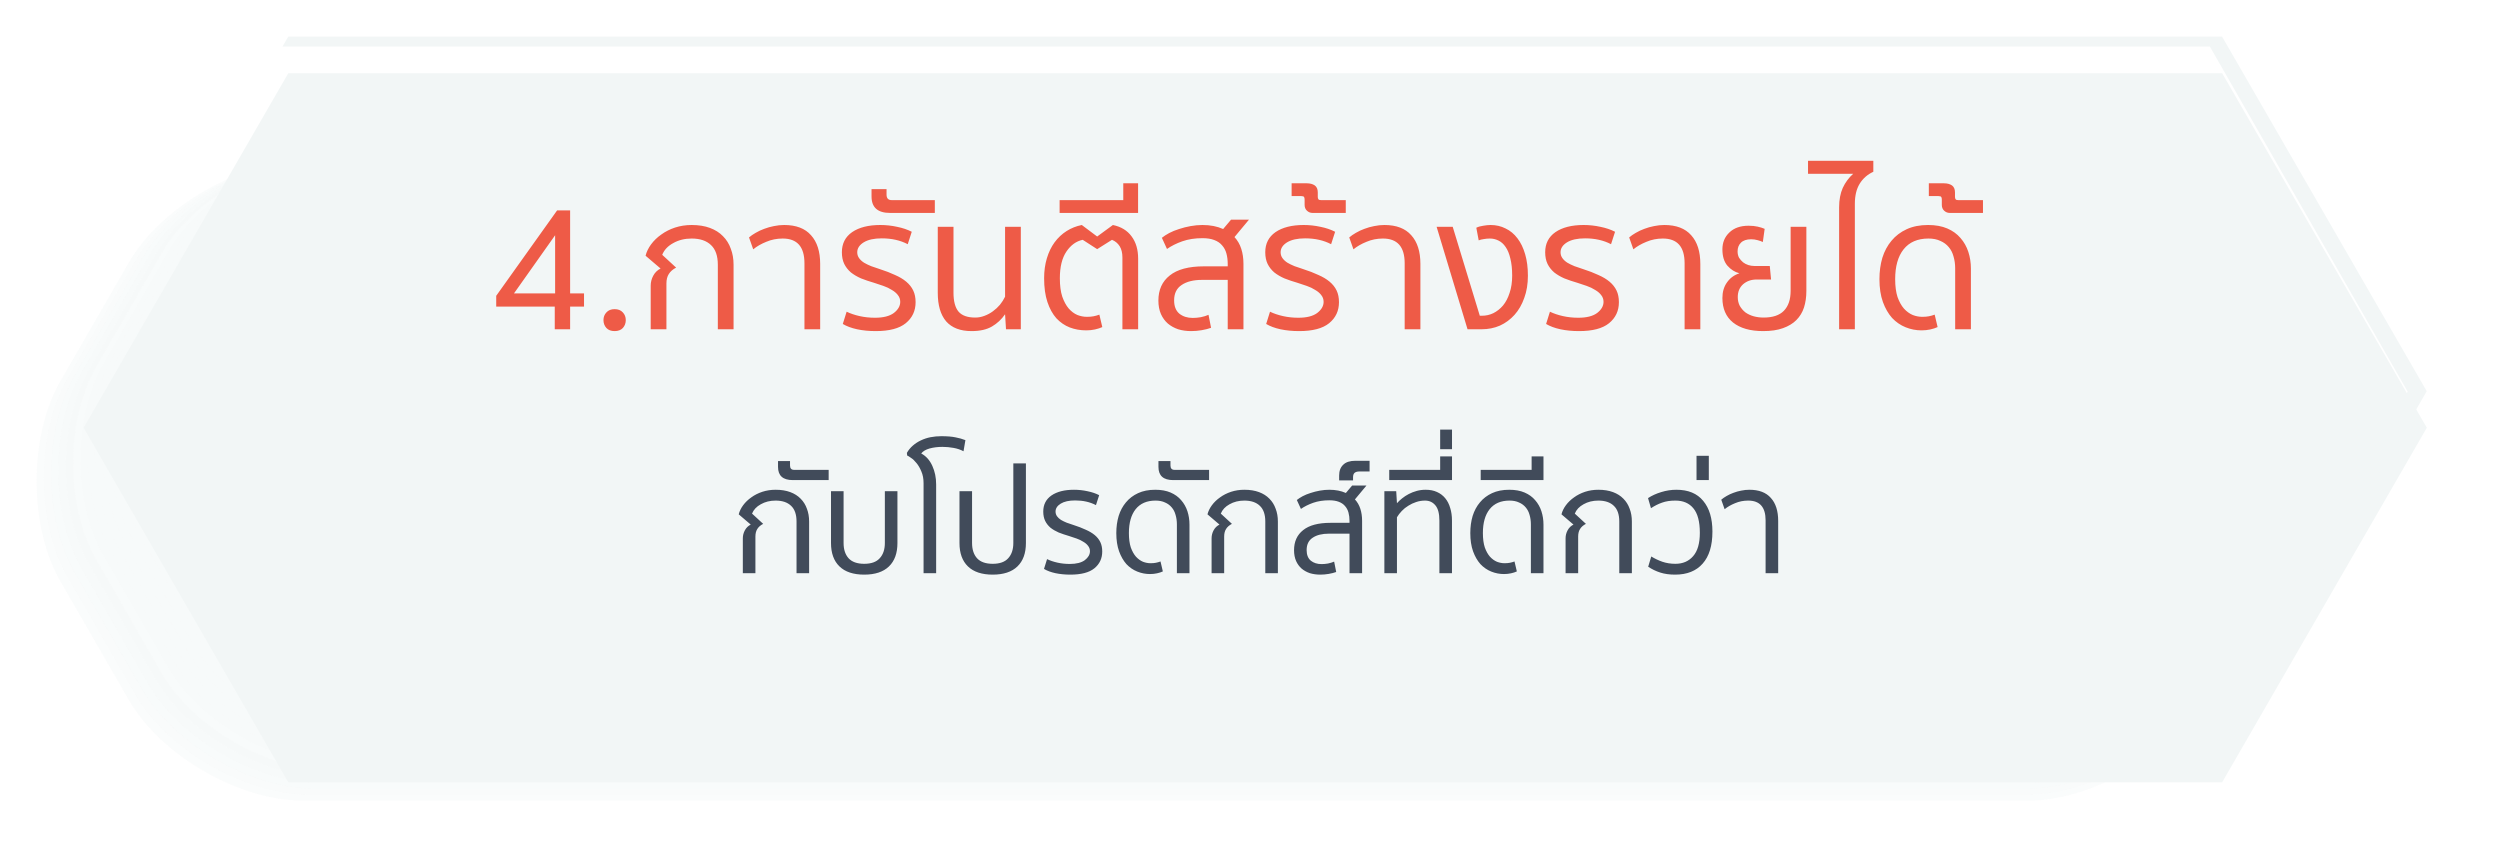 <svg width="205" height="71" viewBox="0 0 205 71" fill="none" xmlns="http://www.w3.org/2000/svg">
<g style="mix-blend-mode:multiply" opacity="0.6">
<g style="mix-blend-mode:multiply" opacity="0.6">
<path d="M24.827 65.656C19.605 65.656 13.197 61.956 10.585 57.433L4.959 47.685C2.347 43.163 2.347 35.761 4.959 31.236L10.585 21.49C13.197 16.969 19.606 13.268 24.827 13.268H166.297C171.519 13.268 177.928 16.968 180.538 21.49L186.16 31.238C188.774 35.763 188.774 43.165 186.16 47.687L180.534 57.435C177.924 61.955 171.515 65.658 166.293 65.658L24.827 65.656Z" fill="#F2F6F6"/>
</g>
<g style="mix-blend-mode:multiply" opacity="0.6">
<path d="M25.257 65.159C20.076 65.159 13.715 61.486 11.124 57.001L5.538 47.325C2.947 42.839 2.947 35.492 5.538 31.003L11.121 21.331C13.712 16.845 20.073 13.173 25.254 13.173H166.313C171.496 13.173 177.856 16.845 180.446 21.331L186.029 31.003C188.624 35.493 188.624 42.839 186.029 47.325L180.446 57.001C177.856 61.486 171.496 65.159 166.313 65.159H25.257Z" fill="#F2F6F6"/>
</g>
<g style="mix-blend-mode:multiply" opacity="0.6">
<path d="M25.689 64.665C20.548 64.665 14.236 61.018 11.664 56.565L6.125 46.965C3.553 42.513 3.553 35.224 6.125 30.765L11.664 21.165C14.236 16.713 20.548 13.065 25.689 13.065H166.329C171.471 13.065 177.783 16.71 180.354 21.165L185.895 30.765C188.469 35.221 188.469 42.51 185.895 46.965L180.354 56.565C177.783 61.015 171.472 64.665 166.329 64.665H25.689Z" fill="#F2F6F6"/>
</g>
<g style="mix-blend-mode:multiply" opacity="0.6">
<path d="M26.121 64.17C21.021 64.17 14.755 60.551 12.204 56.135L6.704 46.609C4.153 42.191 4.153 34.958 6.704 30.536L12.204 21.014C14.755 16.596 21.019 12.98 26.121 12.98H166.345C171.445 12.98 177.711 16.596 180.262 21.014L185.762 30.536C188.316 34.958 188.316 42.19 185.762 46.609L180.262 56.135C177.711 60.551 171.447 64.17 166.345 64.17H26.121Z" fill="#F2F6F6"/>
</g>
<g style="mix-blend-mode:multiply" opacity="0.6">
<path d="M26.553 63.674C21.49 63.674 15.276 60.085 12.745 55.702L7.29 46.251C4.759 41.867 4.759 34.691 7.29 30.304L12.745 20.855C15.276 16.471 21.49 12.884 26.553 12.884H166.362C171.424 12.884 177.64 16.471 180.169 20.855L185.623 30.304C188.157 34.691 188.157 41.868 185.623 46.251L180.174 55.702C177.645 60.085 171.429 63.674 166.367 63.674H26.553Z" fill="#F2F6F6"/>
</g>
<g style="mix-blend-mode:multiply" opacity="0.6">
<path d="M26.984 63.18C21.96 63.18 15.797 59.617 13.284 55.27L7.872 45.893C5.36 41.544 5.36 34.424 7.872 30.071L13.284 20.696C15.797 16.348 21.96 12.789 26.984 12.789H166.377C171.4 12.789 177.565 16.348 180.077 20.696L185.489 30.071C188.003 34.424 188.003 41.544 185.489 45.893L180.077 55.27C177.565 59.617 171.399 63.18 166.377 63.18H26.984Z" fill="#F2F6F6"/>
</g>
<g style="mix-blend-mode:multiply" opacity="0.6">
<path d="M27.415 62.685C22.433 62.685 16.315 59.151 13.824 54.837L8.455 45.537C5.964 41.222 5.964 34.159 8.455 29.837L13.824 20.537C16.316 16.224 22.432 12.692 27.415 12.692H166.394C171.377 12.692 177.494 16.224 179.986 20.537L185.355 29.837C187.848 34.154 187.848 41.217 185.355 45.537L179.986 54.837C177.495 59.15 171.378 62.685 166.394 62.685H27.415Z" fill="#F2F6F6"/>
</g>
<g style="mix-blend-mode:multiply" opacity="0.6">
<path d="M27.846 62.189C22.904 62.189 16.836 58.684 14.363 54.405L9.037 45.177C7.819 42.763 7.184 40.096 7.184 37.391C7.184 34.687 7.819 32.02 9.037 29.606L14.363 20.379C15.845 18.117 17.837 16.235 20.178 14.883C22.52 13.531 25.147 12.748 27.846 12.597H166.409C169.109 12.748 171.735 13.531 174.076 14.883C176.418 16.235 178.409 18.117 179.89 20.379L185.216 29.606C186.436 32.02 187.071 34.687 187.071 37.391C187.071 40.096 186.436 42.763 185.216 45.177L179.89 54.405C177.418 58.684 171.351 62.189 166.409 62.189H27.846Z" fill="#F2F6F6"/>
</g>
<g style="mix-blend-mode:multiply" opacity="0.6">
<path d="M28.279 61.694C25.601 61.543 22.996 60.766 20.673 59.425C18.35 58.084 16.375 56.216 14.905 53.972L9.621 44.818C8.413 42.423 7.783 39.778 7.783 37.096C7.783 34.413 8.413 31.768 9.621 29.373L14.905 20.221C16.375 17.977 18.35 16.11 20.673 14.769C22.996 13.428 25.601 12.651 28.279 12.501H166.426C169.104 12.651 171.709 13.428 174.032 14.769C176.355 16.11 178.331 17.977 179.8 20.221L185.083 29.373C186.293 31.767 186.923 34.413 186.923 37.096C186.923 39.778 186.293 42.423 185.083 44.818L179.8 53.972C178.331 56.216 176.355 58.084 174.032 59.425C171.71 60.766 169.104 61.543 166.426 61.694H28.279Z" fill="#F2F6F6"/>
</g>
<g style="mix-blend-mode:multiply" opacity="0.6">
<path d="M28.709 61.199C26.053 61.049 23.47 60.278 21.166 58.948C18.862 57.617 16.903 55.765 15.445 53.54L10.204 44.46C9.005 42.084 8.381 39.461 8.381 36.8C8.381 34.139 9.005 31.515 10.204 29.14L15.445 20.063C16.902 17.837 18.862 15.985 21.166 14.655C23.469 13.324 26.053 12.554 28.709 12.405H166.442C169.099 12.553 171.683 13.324 173.987 14.654C176.292 15.984 178.251 17.837 179.708 20.063L184.948 29.14C186.148 31.515 186.774 34.139 186.774 36.8C186.774 39.461 186.148 42.085 184.948 44.46L179.708 53.54C178.251 55.765 176.291 57.618 173.987 58.948C171.683 60.278 169.099 61.049 166.442 61.199H28.709Z" fill="#F2F6F6"/>
</g>
<g style="mix-blend-mode:multiply" opacity="0.6">
<path d="M29.145 60.704C26.51 60.557 23.947 59.793 21.661 58.475C19.375 57.156 17.431 55.319 15.985 53.112L10.784 44.105C9.596 41.749 8.977 39.148 8.977 36.509C8.977 33.87 9.596 31.269 10.784 28.913L15.985 19.913C17.43 17.704 19.373 15.866 21.659 14.545C23.945 13.225 26.509 12.46 29.145 12.312H166.46C169.094 12.46 171.657 13.223 173.942 14.543C176.227 15.861 178.17 17.699 179.616 19.906L184.816 28.906C186.005 31.261 186.625 33.863 186.625 36.502C186.625 39.141 186.005 41.743 184.816 44.098L179.615 53.112C178.17 55.32 176.227 57.159 173.942 58.479C171.656 59.799 169.093 60.564 166.459 60.712L29.145 60.704Z" fill="#F2F6F6"/>
</g>
<g style="mix-blend-mode:multiply" opacity="0.6">
<path d="M29.572 60.209C26.96 60.062 24.418 59.304 22.152 57.995C19.886 56.687 17.959 54.864 16.525 52.675L11.369 43.744C10.19 41.407 9.575 38.827 9.575 36.209C9.575 33.592 10.19 31.011 11.369 28.675L16.525 19.745C17.959 17.556 19.886 15.734 22.152 14.426C24.418 13.117 26.96 12.36 29.572 12.213H166.472C169.085 12.359 171.628 13.117 173.895 14.425C176.161 15.733 178.089 17.555 179.523 19.745L184.679 28.675C185.859 31.011 186.473 33.592 186.473 36.209C186.473 38.827 185.859 41.407 184.679 43.744L179.523 52.675C178.09 54.864 176.162 56.687 173.896 57.995C171.629 59.304 169.087 60.062 166.474 60.209H29.572Z" fill="#F2F6F6"/>
</g>
<g style="mix-blend-mode:multiply" opacity="0.6">
<path d="M30.002 59.713C27.411 59.567 24.891 58.815 22.643 57.518C20.396 56.22 18.485 54.413 17.063 52.242L11.951 43.385C10.782 41.068 10.173 38.509 10.173 35.914C10.173 33.319 10.782 30.76 11.951 28.443L17.063 19.587C18.485 17.416 20.396 15.61 22.644 14.312C24.891 13.015 27.412 12.263 30.002 12.118H166.491C169.082 12.263 171.603 13.015 173.85 14.312C176.097 15.609 178.009 17.416 179.43 19.587L184.545 28.443C185.715 30.76 186.324 33.319 186.324 35.914C186.324 38.509 185.715 41.068 184.545 43.385L179.43 52.242C178.009 54.413 176.098 56.221 173.85 57.518C171.603 58.816 169.082 59.568 166.491 59.713H30.002Z" fill="#F2F6F6"/>
</g>
<g style="mix-blend-mode:multiply" opacity="0.6">
<path d="M30.434 59.218C27.865 59.074 25.366 58.328 23.137 57.041C20.909 55.754 19.014 53.962 17.604 51.809L12.533 43.027C11.374 40.73 10.77 38.192 10.77 35.618C10.77 33.045 11.374 30.507 12.533 28.21L17.604 19.429C19.014 17.276 20.909 15.484 23.137 14.198C25.366 12.911 27.865 12.166 30.434 12.022H166.508C169.078 12.166 171.577 12.911 173.806 14.198C176.034 15.484 177.93 17.276 179.339 19.429L184.41 28.21C185.57 30.508 186.173 33.045 186.173 35.618C186.173 38.192 185.57 40.729 184.41 43.027L179.339 51.809C177.93 53.962 176.035 55.754 173.806 57.041C171.577 58.328 169.078 59.074 166.508 59.218H30.434Z" fill="#F2F6F6"/>
</g>
<g style="mix-blend-mode:multiply" opacity="0.6">
<path d="M30.867 58.723C28.32 58.579 25.841 57.84 23.631 56.564C21.422 55.288 19.543 53.511 18.145 51.376L13.118 42.667C11.968 40.389 11.369 37.873 11.369 35.321C11.369 32.77 11.968 30.254 13.118 27.976L18.145 19.269C19.543 17.135 21.422 15.358 23.632 14.083C25.842 12.808 28.32 12.069 30.867 11.926H166.523C169.071 12.068 171.549 12.807 173.759 14.082C175.969 15.358 177.849 17.134 179.247 19.269L184.274 27.976C185.424 30.254 186.023 32.77 186.023 35.321C186.023 37.873 185.424 40.389 184.274 42.667L179.247 51.376C177.849 53.511 175.97 55.288 173.76 56.564C171.55 57.84 169.071 58.58 166.523 58.723H30.867Z" fill="#F2F6F6"/>
</g>
<g style="mix-blend-mode:multiply" opacity="0.6">
<path d="M31.298 58.228C28.772 58.086 26.315 57.353 24.124 56.088C21.933 54.823 20.07 53.061 18.685 50.945L13.7 42.311C12.56 40.052 11.966 37.557 11.966 35.027C11.966 32.497 12.56 30.003 13.7 27.744L18.685 19.111C20.07 16.995 21.933 15.233 24.124 13.969C26.315 12.704 28.772 11.971 31.298 11.83H166.537C169.063 11.971 171.52 12.704 173.711 13.968C175.903 15.233 177.766 16.994 179.153 19.111L184.138 27.744C185.277 30.003 185.871 32.497 185.871 35.027C185.871 37.557 185.277 40.052 184.138 42.311L179.153 50.945C177.767 53.062 175.903 54.823 173.712 56.088C171.52 57.353 169.063 58.086 166.537 58.228H31.298Z" fill="#F2F6F6"/>
</g>
<g style="mix-blend-mode:multiply" opacity="0.6">
<path d="M31.73 57.736C29.226 57.595 26.79 56.869 24.618 55.614C22.446 54.36 20.599 52.613 19.225 50.515L14.283 41.955C13.153 39.716 12.565 37.243 12.565 34.735C12.565 32.227 13.153 29.754 14.283 27.515L19.225 18.957C20.599 16.859 22.446 15.112 24.618 13.858C26.79 12.605 29.226 11.878 31.73 11.738H166.556C169.06 11.878 171.496 12.604 173.668 13.858C175.84 15.112 177.688 16.858 179.061 18.957L184.004 27.515C185.134 29.754 185.722 32.227 185.722 34.735C185.722 37.243 185.134 39.716 184.004 41.955L179.061 50.515C177.688 52.614 175.841 54.36 173.669 55.614C171.497 56.869 169.061 57.595 166.556 57.736H31.73Z" fill="#F2F6F6"/>
</g>
<g style="mix-blend-mode:multiply" opacity="0.6">
<path d="M32.16 57.238C29.677 57.099 27.261 56.379 25.107 55.135C22.953 53.892 21.122 52.16 19.76 50.079L14.86 41.594C13.74 39.374 13.156 36.923 13.156 34.436C13.156 31.95 13.74 29.499 14.86 27.279L19.76 18.795C21.122 16.715 22.954 14.983 25.108 13.74C27.261 12.497 29.677 11.777 32.16 11.639H166.571C169.054 11.778 171.469 12.498 173.623 13.74C175.777 14.983 177.608 16.715 178.971 18.795L183.871 27.279C184.99 29.499 185.573 31.95 185.573 34.436C185.573 36.922 184.99 39.374 183.871 41.594L178.971 50.079C177.609 52.16 175.777 53.892 173.623 55.135C171.47 56.379 169.054 57.099 166.571 57.238H32.16Z" fill="#F2F6F6"/>
</g>
<g style="mix-blend-mode:multiply" opacity="0.6">
<path d="M32.593 56.743C30.131 56.604 27.737 55.889 25.603 54.656C23.469 53.423 21.654 51.706 20.305 49.643L15.448 41.231C14.338 39.031 13.76 36.601 13.76 34.136C13.76 31.672 14.338 29.242 15.448 27.042L20.305 18.632C21.654 16.57 23.47 14.854 25.604 13.622C27.738 12.39 30.132 11.676 32.593 11.538H166.592C169.053 11.676 171.447 12.389 173.582 13.622C175.717 14.854 177.532 16.57 178.882 18.632L183.74 27.042C184.85 29.242 185.428 31.672 185.428 34.136C185.428 36.601 184.85 39.031 183.74 41.231L178.882 49.643C177.533 51.706 175.717 53.423 173.583 54.656C171.448 55.889 169.054 56.604 166.592 56.743H32.593Z" fill="#F2F6F6"/>
</g>
<g style="mix-blend-mode:multiply" opacity="0.6">
<path d="M33.023 56.247C30.583 56.11 28.211 55.402 26.095 54.18C23.98 52.958 22.181 51.256 20.843 49.212L16.03 40.876C14.93 38.695 14.356 36.286 14.356 33.844C14.356 31.401 14.93 28.992 16.03 26.812L20.843 18.475C22.181 16.431 23.981 14.731 26.096 13.51C28.211 12.289 30.584 11.581 33.023 11.445H166.604C169.042 11.582 171.415 12.289 173.531 13.51C175.646 14.731 177.446 16.431 178.785 18.475L183.599 26.812C184.699 28.993 185.272 31.401 185.272 33.844C185.272 36.286 184.699 38.695 183.599 40.876L178.785 49.212C177.447 51.256 175.648 52.958 173.532 54.18C171.416 55.402 169.043 56.11 166.604 56.247H33.023Z" fill="#F2F6F6"/>
</g>
<g style="mix-blend-mode:multiply" opacity="0.6">
<path d="M33.454 55.753C31.037 55.617 28.685 54.915 26.589 53.704C24.492 52.493 22.71 50.807 21.384 48.782L16.614 40.52C15.523 38.358 14.955 35.971 14.955 33.55C14.955 31.129 15.523 28.741 16.614 26.58L21.384 18.319C22.71 16.294 24.493 14.608 26.589 13.398C28.686 12.188 31.037 11.486 33.454 11.351H166.62C169.037 11.486 171.389 12.187 173.486 13.397C175.584 14.607 177.367 16.293 178.694 18.319L183.466 26.58C184.555 28.742 185.123 31.129 185.123 33.55C185.123 35.971 184.555 38.358 183.466 40.52L178.694 48.782C177.367 50.808 175.584 52.494 173.487 53.705C171.39 54.916 169.037 55.617 166.62 55.753H33.454Z" fill="#F2F6F6"/>
</g>
<g style="mix-blend-mode:multiply" opacity="0.6">
<path d="M33.886 55.257C31.49 55.122 29.16 54.427 27.082 53.227C25.004 52.027 23.237 50.356 21.924 48.348L17.196 40.16C16.115 38.018 15.552 35.652 15.552 33.253C15.552 30.854 16.115 28.489 17.196 26.347L21.924 18.16C23.238 16.154 25.006 14.484 27.083 13.286C29.161 12.087 31.491 11.393 33.886 11.26H166.637C169.032 11.393 171.362 12.087 173.44 13.286C175.518 14.484 177.286 16.154 178.601 18.16L183.329 26.347C184.409 28.489 184.972 30.854 184.972 33.253C184.972 35.652 184.409 38.018 183.329 40.16L178.601 48.348C177.287 50.355 175.519 52.027 173.441 53.227C171.363 54.427 169.033 55.122 166.637 55.257H33.886Z" fill="#F2F6F6"/>
</g>
<g style="mix-blend-mode:multiply" opacity="0.6">
<path d="M34.318 54.761C31.944 54.627 29.635 53.938 27.576 52.749C25.517 51.56 23.766 49.904 22.464 47.914L17.78 39.801C16.709 37.679 16.151 35.335 16.151 32.957C16.151 30.58 16.709 28.236 17.78 26.114L22.464 18.001C23.767 16.012 25.518 14.357 27.577 13.169C29.636 11.981 31.945 11.293 34.318 11.16H166.653C169.027 11.293 171.336 11.981 173.395 13.169C175.454 14.357 177.206 16.012 178.508 18.001L183.194 26.114C184.265 28.236 184.822 30.58 184.822 32.957C184.822 35.334 184.265 37.678 183.194 39.801L178.508 47.914C177.206 49.904 175.455 51.56 173.396 52.749C171.337 53.938 169.027 54.627 166.653 54.761H34.318Z" fill="#F2F6F6"/>
</g>
<g style="mix-blend-mode:multiply" opacity="0.6">
<path d="M34.749 54.266C32.397 54.134 30.108 53.451 28.068 52.273C26.029 51.095 24.294 49.453 23.005 47.482L18.365 39.448C17.303 37.345 16.75 35.022 16.75 32.667C16.75 30.311 17.303 27.989 18.365 25.886L23.008 17.846C24.298 15.876 26.033 14.236 28.073 13.058C30.112 11.881 32.4 11.199 34.752 11.067H166.665C169.017 11.198 171.305 11.88 173.345 13.058C175.386 14.235 177.121 15.875 178.412 17.846L183.057 25.886C184.116 27.989 184.668 30.312 184.668 32.667C184.668 35.022 184.116 37.345 183.057 39.448L178.412 47.487C177.121 49.458 175.386 51.098 173.345 52.276C171.305 53.453 169.017 54.135 166.665 54.266H34.749Z" fill="#F2F6F6"/>
</g>
<g style="mix-blend-mode:multiply" opacity="0.6">
<path d="M35.18 53.772C32.849 53.641 30.582 52.965 28.561 51.797C26.541 50.63 24.822 49.004 23.545 47.051L18.945 39.086C17.893 37.002 17.346 34.701 17.346 32.368C17.346 30.034 17.893 27.733 18.945 25.65L23.545 17.685C24.823 15.732 26.541 14.107 28.562 12.941C30.583 11.774 32.85 11.098 35.18 10.968H166.685C169.015 11.098 171.282 11.774 173.303 12.941C175.324 14.107 177.043 15.732 178.322 17.685L182.922 25.65C183.972 27.733 184.519 30.034 184.519 32.368C184.519 34.701 183.972 37.002 182.922 39.086L178.322 47.051C177.044 49.004 175.325 50.63 173.303 51.797C171.282 52.964 169.015 53.641 166.685 53.772H35.18Z" fill="#F2F6F6"/>
</g>
<g style="mix-blend-mode:multiply" opacity="0.6">
<path d="M35.611 53.277C33.302 53.147 31.056 52.477 29.054 51.321C27.052 50.164 25.35 48.554 24.084 46.619L19.522 38.723C18.481 36.659 17.939 34.379 17.939 32.067C17.939 29.756 18.481 27.476 19.522 25.412L24.079 17.522C25.345 15.588 27.048 13.978 29.05 12.822C31.052 11.666 33.298 10.997 35.606 10.868H166.696C169.005 10.996 171.252 11.666 173.256 12.822C175.259 13.977 176.963 15.588 178.23 17.523L182.789 25.413C183.829 27.477 184.371 29.757 184.371 32.068C184.371 34.38 183.829 36.66 182.789 38.724L178.23 46.615C176.964 48.55 175.261 50.16 173.258 51.317C171.256 52.473 169.01 53.143 166.701 53.273L35.611 53.277Z" fill="#F2F6F6"/>
</g>
</g>
<g filter="url(#filter0_d)">
<path d="M23.642 61.151L6.856 32.076L23.642 3H182.214L198.999 32.076L182.214 61.151H23.642Z" fill="#F2F6F6"/>
</g>
<path d="M182.208 3H23.637L23.165 3.818H181.208L197.432 32.118L180.225 61.154H182.208L198.993 32.079L182.208 3Z" fill="#F2F6F6"/>
<path d="M45.52 24.06V19.29L42.145 24.06H45.52ZM45.685 17.25H46.75V24.06H47.89V25.14H46.75V27H45.49V25.14H40.69V24.255L45.685 17.25ZM49.484 26.25C49.484 26 49.564 25.79 49.724 25.62C49.884 25.44 50.109 25.35 50.399 25.35C50.689 25.35 50.914 25.44 51.074 25.62C51.234 25.79 51.314 26 51.314 26.25C51.314 26.5 51.234 26.715 51.074 26.895C50.914 27.065 50.689 27.15 50.399 27.15C50.109 27.15 49.884 27.065 49.724 26.895C49.564 26.715 49.484 26.5 49.484 26.25ZM58.862 27V21.705C58.862 20.985 58.677 20.45 58.307 20.1C57.937 19.74 57.407 19.56 56.717 19.56C56.147 19.56 55.642 19.685 55.202 19.935C54.762 20.175 54.462 20.495 54.302 20.895L55.442 21.945C55.172 22.085 54.972 22.26 54.842 22.47C54.712 22.67 54.647 22.93 54.647 23.25V27H53.357V23.43C53.357 23.14 53.427 22.865 53.567 22.605C53.707 22.345 53.907 22.15 54.167 22.02L52.937 20.97C53.017 20.65 53.167 20.34 53.387 20.04C53.617 19.73 53.897 19.46 54.227 19.23C54.557 18.99 54.932 18.8 55.352 18.66C55.782 18.52 56.237 18.45 56.717 18.45C57.287 18.45 57.787 18.53 58.217 18.69C58.647 18.85 59.002 19.075 59.282 19.365C59.572 19.655 59.787 20 59.927 20.4C60.077 20.79 60.152 21.225 60.152 21.705V27H58.862ZM65.965 27V21.585C65.965 20.235 65.37 19.56 64.18 19.56C63.7 19.56 63.249 19.65 62.83 19.83C62.41 20 62.054 20.205 61.764 20.445L61.419 19.47C61.569 19.34 61.749 19.215 61.959 19.095C62.179 18.965 62.414 18.855 62.664 18.765C62.925 18.665 63.19 18.59 63.459 18.54C63.739 18.48 64.019 18.45 64.299 18.45C65.279 18.45 66.014 18.73 66.504 19.29C67.004 19.84 67.254 20.625 67.254 21.645V27H65.965ZM71.749 26.055C72.429 26.055 72.944 25.925 73.294 25.665C73.644 25.395 73.819 25.09 73.819 24.75C73.819 24.54 73.754 24.355 73.624 24.195C73.504 24.035 73.339 23.895 73.129 23.775C72.929 23.645 72.699 23.535 72.439 23.445C72.189 23.355 71.934 23.27 71.674 23.19C71.294 23.08 70.939 22.96 70.609 22.83C70.289 22.69 70.009 22.525 69.769 22.335C69.539 22.135 69.359 21.905 69.229 21.645C69.099 21.375 69.034 21.055 69.034 20.685C69.034 19.975 69.314 19.425 69.874 19.035C70.444 18.645 71.214 18.45 72.184 18.45C72.654 18.45 73.114 18.5 73.564 18.6C74.014 18.69 74.414 18.825 74.764 19.005L74.434 20.025C73.824 19.705 73.114 19.545 72.304 19.545C71.674 19.545 71.179 19.655 70.819 19.875C70.469 20.095 70.294 20.365 70.294 20.685C70.294 20.865 70.344 21.025 70.444 21.165C70.544 21.305 70.679 21.43 70.849 21.54C71.019 21.64 71.214 21.735 71.434 21.825C71.654 21.905 71.889 21.985 72.139 22.065C72.609 22.215 73.024 22.375 73.384 22.545C73.754 22.705 74.064 22.89 74.314 23.1C74.564 23.31 74.754 23.55 74.884 23.82C75.014 24.09 75.079 24.41 75.079 24.78C75.079 25.49 74.809 26.065 74.269 26.505C73.739 26.935 72.919 27.15 71.809 27.15C71.259 27.15 70.749 27.1 70.279 27C69.819 26.9 69.429 26.755 69.109 26.565L69.424 25.56C69.734 25.71 70.089 25.83 70.489 25.92C70.889 26.01 71.309 26.055 71.749 26.055ZM72.981 17.46C71.972 17.46 71.466 17.01 71.466 16.11V15.51H72.697V15.96C72.697 16.26 72.837 16.41 73.117 16.41H76.656V17.46H72.981ZM78.186 24C78.186 24.71 78.326 25.23 78.606 25.56C78.886 25.88 79.341 26.04 79.972 26.04C80.222 26.04 80.466 25.995 80.707 25.905C80.957 25.815 81.192 25.69 81.412 25.53C81.632 25.37 81.826 25.19 81.996 24.99C82.166 24.78 82.306 24.56 82.416 24.33V18.6H83.707V27H82.492L82.416 25.77C82.126 26.19 81.766 26.525 81.337 26.775C80.906 27.025 80.352 27.15 79.671 27.15C78.751 27.15 78.056 26.885 77.587 26.355C77.126 25.815 76.897 25.035 76.897 24.015V18.6H78.186V24ZM88.783 19.665C88.253 19.775 87.808 20.095 87.448 20.625C87.088 21.155 86.908 21.885 86.908 22.815C86.908 23.415 86.973 23.915 87.103 24.315C87.243 24.715 87.418 25.04 87.628 25.29C87.848 25.54 88.088 25.72 88.348 25.83C88.608 25.93 88.868 25.98 89.128 25.98C89.338 25.98 89.518 25.965 89.668 25.935C89.828 25.905 89.988 25.86 90.148 25.8L90.388 26.82C90.218 26.9 90.018 26.965 89.788 27.015C89.558 27.065 89.318 27.09 89.068 27.09C88.588 27.09 88.138 27.01 87.718 26.85C87.308 26.69 86.943 26.44 86.623 26.1C86.313 25.75 86.068 25.305 85.888 24.765C85.708 24.225 85.618 23.575 85.618 22.815C85.618 22.225 85.693 21.68 85.843 21.18C85.993 20.68 86.203 20.245 86.473 19.875C86.753 19.495 87.083 19.185 87.463 18.945C87.843 18.705 88.258 18.54 88.708 18.45L89.968 19.395L91.258 18.45C91.928 18.59 92.438 18.9 92.788 19.38C93.148 19.86 93.328 20.47 93.328 21.21V27H92.038V21.12C92.038 20.74 91.963 20.43 91.813 20.19C91.663 19.95 91.453 19.775 91.183 19.665L89.968 20.43L88.783 19.665ZM86.888 17.46V16.41H92.108V15.03H93.323V17.46H86.888ZM100.673 27V22.95H98.573C97.863 22.95 97.303 23.09 96.893 23.37C96.483 23.64 96.278 24.06 96.278 24.63C96.278 25.12 96.423 25.485 96.713 25.725C97.003 25.955 97.368 26.07 97.808 26.07C98.018 26.07 98.238 26.05 98.468 26.01C98.708 25.96 98.918 25.895 99.098 25.815L99.308 26.88C99.088 26.96 98.833 27.025 98.543 27.075C98.253 27.125 97.963 27.15 97.673 27.15C97.293 27.15 96.938 27.1 96.608 27C96.288 26.89 96.008 26.735 95.768 26.535C95.528 26.325 95.338 26.065 95.198 25.755C95.058 25.435 94.988 25.065 94.988 24.645C94.988 23.765 95.298 23.08 95.918 22.59C96.538 22.09 97.473 21.84 98.723 21.84H100.673V21.645C100.673 21.335 100.638 21.05 100.568 20.79C100.498 20.53 100.378 20.305 100.208 20.115C100.048 19.925 99.833 19.78 99.563 19.68C99.303 19.58 98.983 19.53 98.603 19.53C97.993 19.53 97.443 19.615 96.953 19.785C96.473 19.955 96.053 20.165 95.693 20.415L95.273 19.5C95.433 19.37 95.633 19.24 95.873 19.11C96.123 18.98 96.393 18.87 96.683 18.78C96.983 18.68 97.298 18.6 97.628 18.54C97.958 18.48 98.283 18.45 98.603 18.45C99.243 18.45 99.808 18.56 100.298 18.78L100.943 18.015H102.413L101.228 19.44C101.478 19.71 101.663 20.03 101.783 20.4C101.903 20.77 101.963 21.18 101.963 21.63V27H100.673ZM106.466 26.055C107.146 26.055 107.661 25.925 108.011 25.665C108.361 25.395 108.536 25.09 108.536 24.75C108.536 24.54 108.471 24.355 108.341 24.195C108.221 24.035 108.056 23.895 107.846 23.775C107.646 23.645 107.416 23.535 107.156 23.445C106.906 23.355 106.651 23.27 106.391 23.19C106.011 23.08 105.656 22.96 105.326 22.83C105.006 22.69 104.726 22.525 104.486 22.335C104.256 22.135 104.076 21.905 103.946 21.645C103.816 21.375 103.751 21.055 103.751 20.685C103.751 19.975 104.031 19.425 104.591 19.035C105.161 18.645 105.931 18.45 106.901 18.45C107.371 18.45 107.831 18.5 108.281 18.6C108.731 18.69 109.131 18.825 109.481 19.005L109.151 20.025C108.541 19.705 107.831 19.545 107.021 19.545C106.391 19.545 105.896 19.655 105.536 19.875C105.186 20.095 105.011 20.365 105.011 20.685C105.011 20.865 105.061 21.025 105.161 21.165C105.261 21.305 105.396 21.43 105.566 21.54C105.736 21.64 105.931 21.735 106.151 21.825C106.371 21.905 106.606 21.985 106.856 22.065C107.326 22.215 107.741 22.375 108.101 22.545C108.471 22.705 108.781 22.89 109.031 23.1C109.281 23.31 109.471 23.55 109.601 23.82C109.731 24.09 109.796 24.41 109.796 24.78C109.796 25.49 109.526 26.065 108.986 26.505C108.456 26.935 107.636 27.15 106.526 27.15C105.976 27.15 105.466 27.1 104.996 27C104.536 26.9 104.146 26.755 103.826 26.565L104.141 25.56C104.451 25.71 104.806 25.83 105.206 25.92C105.606 26.01 106.026 26.055 106.466 26.055ZM107.623 17.46C107.453 17.46 107.303 17.4 107.173 17.28C107.043 17.16 106.978 17 106.978 16.8V16.38C106.978 16.27 106.963 16.195 106.933 16.155C106.903 16.105 106.828 16.08 106.708 16.08H105.913V15.03H107.143C107.423 15.03 107.648 15.09 107.818 15.21C107.978 15.33 108.058 15.52 108.058 15.78V16.155C108.058 16.235 108.078 16.3 108.118 16.35C108.148 16.39 108.218 16.41 108.328 16.41H110.353V17.46H107.623ZM115.183 27V21.585C115.183 20.235 114.588 19.56 113.398 19.56C112.918 19.56 112.468 19.65 112.048 19.83C111.628 20 111.273 20.205 110.983 20.445L110.638 19.47C110.788 19.34 110.968 19.215 111.178 19.095C111.398 18.965 111.633 18.855 111.883 18.765C112.143 18.665 112.408 18.59 112.678 18.54C112.958 18.48 113.238 18.45 113.518 18.45C114.498 18.45 115.233 18.73 115.723 19.29C116.223 19.84 116.473 20.625 116.473 21.645V27H115.183ZM120.338 27L117.803 18.6H119.123L121.343 25.89H121.523C121.853 25.89 122.163 25.82 122.453 25.68C122.753 25.53 123.018 25.32 123.248 25.05C123.478 24.77 123.658 24.425 123.788 24.015C123.928 23.605 123.998 23.135 123.998 22.605C123.998 22.055 123.948 21.585 123.848 21.195C123.758 20.805 123.628 20.49 123.458 20.25C123.298 20.01 123.103 19.835 122.873 19.725C122.653 19.615 122.418 19.56 122.168 19.56C121.998 19.56 121.833 19.575 121.673 19.605C121.513 19.625 121.373 19.66 121.253 19.71L121.058 18.675C121.218 18.595 121.408 18.54 121.628 18.51C121.858 18.47 122.058 18.45 122.228 18.45C122.678 18.45 123.088 18.545 123.458 18.735C123.838 18.915 124.163 19.185 124.433 19.545C124.703 19.895 124.913 20.33 125.063 20.85C125.213 21.36 125.288 21.945 125.288 22.605C125.288 23.285 125.188 23.895 124.988 24.435C124.798 24.975 124.533 25.435 124.193 25.815C123.853 26.195 123.453 26.49 122.993 26.7C122.533 26.9 122.033 27 121.493 27H120.338ZM129.42 26.055C130.1 26.055 130.615 25.925 130.965 25.665C131.315 25.395 131.49 25.09 131.49 24.75C131.49 24.54 131.425 24.355 131.295 24.195C131.175 24.035 131.01 23.895 130.8 23.775C130.6 23.645 130.37 23.535 130.11 23.445C129.86 23.355 129.605 23.27 129.345 23.19C128.965 23.08 128.61 22.96 128.28 22.83C127.96 22.69 127.68 22.525 127.44 22.335C127.21 22.135 127.03 21.905 126.9 21.645C126.77 21.375 126.705 21.055 126.705 20.685C126.705 19.975 126.985 19.425 127.545 19.035C128.115 18.645 128.885 18.45 129.855 18.45C130.325 18.45 130.785 18.5 131.235 18.6C131.685 18.69 132.085 18.825 132.435 19.005L132.105 20.025C131.495 19.705 130.785 19.545 129.975 19.545C129.345 19.545 128.85 19.655 128.49 19.875C128.14 20.095 127.965 20.365 127.965 20.685C127.965 20.865 128.015 21.025 128.115 21.165C128.215 21.305 128.35 21.43 128.52 21.54C128.69 21.64 128.885 21.735 129.105 21.825C129.325 21.905 129.56 21.985 129.81 22.065C130.28 22.215 130.695 22.375 131.055 22.545C131.425 22.705 131.735 22.89 131.985 23.1C132.235 23.31 132.425 23.55 132.555 23.82C132.685 24.09 132.75 24.41 132.75 24.78C132.75 25.49 132.48 26.065 131.94 26.505C131.41 26.935 130.59 27.15 129.48 27.15C128.93 27.15 128.42 27.1 127.95 27C127.49 26.9 127.1 26.755 126.78 26.565L127.095 25.56C127.405 25.71 127.76 25.83 128.16 25.92C128.56 26.01 128.98 26.055 129.42 26.055ZM138.137 27V21.585C138.137 20.235 137.542 19.56 136.352 19.56C135.872 19.56 135.422 19.65 135.002 19.83C134.582 20 134.227 20.205 133.937 20.445L133.592 19.47C133.742 19.34 133.922 19.215 134.132 19.095C134.352 18.965 134.587 18.855 134.837 18.765C135.097 18.665 135.362 18.59 135.632 18.54C135.912 18.48 136.192 18.45 136.472 18.45C137.452 18.45 138.187 18.73 138.677 19.29C139.177 19.84 139.427 20.625 139.427 21.645V27H138.137ZM146.832 18.6H148.122V23.865C148.122 24.355 148.057 24.805 147.927 25.215C147.797 25.615 147.587 25.96 147.297 26.25C147.017 26.53 146.652 26.75 146.202 26.91C145.762 27.07 145.222 27.15 144.582 27.15C143.522 27.15 142.697 26.915 142.107 26.445C141.527 25.975 141.237 25.305 141.237 24.435C141.237 23.935 141.362 23.51 141.612 23.16C141.862 22.8 142.202 22.55 142.632 22.41C142.252 22.31 141.922 22.1 141.642 21.78C141.372 21.46 141.237 21.015 141.237 20.445C141.237 19.885 141.427 19.425 141.807 19.065C142.187 18.695 142.712 18.51 143.382 18.51C143.662 18.51 143.912 18.535 144.132 18.585C144.352 18.635 144.542 18.695 144.702 18.765L144.552 19.845C144.452 19.795 144.312 19.745 144.132 19.695C143.962 19.645 143.782 19.62 143.592 19.62C143.222 19.62 142.942 19.715 142.752 19.905C142.572 20.085 142.482 20.32 142.482 20.61C142.482 20.81 142.522 20.985 142.602 21.135C142.692 21.275 142.802 21.4 142.932 21.51C143.062 21.61 143.207 21.685 143.367 21.735C143.527 21.785 143.687 21.81 143.847 21.81H145.122L145.227 22.92H144.042C143.602 22.92 143.232 23.05 142.932 23.31C142.642 23.57 142.497 23.92 142.497 24.36C142.497 24.63 142.552 24.87 142.662 25.08C142.782 25.29 142.937 25.47 143.127 25.62C143.327 25.76 143.552 25.865 143.802 25.935C144.062 26.005 144.332 26.04 144.612 26.04C145.362 26.04 145.917 25.855 146.277 25.485C146.647 25.105 146.832 24.56 146.832 23.85V18.6ZM150.808 27V16.995C150.808 16.385 150.908 15.855 151.108 15.405C151.318 14.955 151.603 14.57 151.963 14.25H148.258V13.185H153.613V14.085C153.133 14.305 152.758 14.635 152.488 15.075C152.228 15.505 152.098 16.05 152.098 16.71V27H150.808ZM160.324 27V22.005C160.324 21.655 160.279 21.33 160.189 21.03C160.109 20.73 159.979 20.475 159.799 20.265C159.619 20.045 159.389 19.875 159.109 19.755C158.839 19.625 158.514 19.56 158.134 19.56C157.244 19.56 156.564 19.855 156.094 20.445C155.634 21.025 155.404 21.84 155.404 22.89C155.404 23.47 155.469 23.96 155.599 24.36C155.739 24.75 155.914 25.065 156.124 25.305C156.344 25.545 156.584 25.72 156.844 25.83C157.104 25.93 157.364 25.98 157.624 25.98C157.834 25.98 158.014 25.965 158.164 25.935C158.324 25.905 158.484 25.86 158.644 25.8L158.884 26.82C158.714 26.9 158.514 26.965 158.284 27.015C158.054 27.065 157.814 27.09 157.564 27.09C157.114 27.09 156.679 27.005 156.259 26.835C155.839 26.665 155.469 26.41 155.149 26.07C154.839 25.72 154.589 25.285 154.399 24.765C154.209 24.235 154.114 23.61 154.114 22.89C154.114 22.26 154.194 21.675 154.354 21.135C154.524 20.595 154.774 20.13 155.104 19.74C155.434 19.34 155.849 19.025 156.349 18.795C156.849 18.565 157.434 18.45 158.104 18.45C158.714 18.45 159.239 18.545 159.679 18.735C160.119 18.925 160.479 19.185 160.759 19.515C161.049 19.845 161.264 20.225 161.404 20.655C161.544 21.085 161.614 21.54 161.614 22.02V27H160.324ZM159.874 17.46C159.704 17.46 159.554 17.4 159.424 17.28C159.294 17.16 159.229 17 159.229 16.8V16.38C159.229 16.27 159.214 16.195 159.184 16.155C159.154 16.105 159.079 16.08 158.959 16.08H158.164V15.03H159.394C159.674 15.03 159.899 15.09 160.069 15.21C160.229 15.33 160.309 15.52 160.309 15.78V16.155C160.309 16.235 160.329 16.3 160.369 16.35C160.399 16.39 160.469 16.41 160.579 16.41H162.604V17.46H159.874Z" fill="#EE5B47"/>
<path d="M65.316 47V42.764C65.316 42.188 65.168 41.76 64.872 41.48C64.576 41.192 64.152 41.048 63.6 41.048C63.144 41.048 62.74 41.148 62.388 41.348C62.036 41.54 61.796 41.796 61.668 42.116L62.58 42.956C62.364 43.068 62.204 43.208 62.1 43.376C61.996 43.536 61.944 43.744 61.944 44V47H60.912V44.144C60.912 43.912 60.968 43.692 61.08 43.484C61.192 43.276 61.352 43.12 61.56 43.016L60.576 42.176C60.64 41.92 60.76 41.672 60.936 41.432C61.12 41.184 61.344 40.968 61.608 40.784C61.872 40.592 62.172 40.44 62.508 40.328C62.852 40.216 63.216 40.16 63.6 40.16C64.056 40.16 64.456 40.224 64.8 40.352C65.144 40.48 65.428 40.66 65.652 40.892C65.884 41.124 66.056 41.4 66.168 41.72C66.288 42.032 66.348 42.38 66.348 42.764V47H65.316ZM65.01 39.368C64.202 39.368 63.798 39.008 63.798 38.288V37.808H64.782V38.168C64.782 38.408 64.894 38.528 65.118 38.528H67.95V39.368H65.01ZM70.866 46.232C71.442 46.232 71.866 46.08 72.138 45.776C72.418 45.472 72.558 45.056 72.558 44.528V40.28H73.59V44.528C73.59 45.36 73.358 46 72.894 46.448C72.43 46.896 71.754 47.12 70.866 47.12C69.978 47.12 69.302 46.896 68.838 46.448C68.374 46 68.142 45.36 68.142 44.528V40.28H69.174V44.528C69.174 45.056 69.31 45.472 69.582 45.776C69.862 46.08 70.29 46.232 70.866 46.232ZM75.732 47V39.62C75.732 39.252 75.672 38.932 75.552 38.66C75.44 38.388 75.308 38.16 75.156 37.976C75.004 37.784 74.852 37.64 74.7 37.544C74.556 37.44 74.452 37.376 74.388 37.352L74.364 37.136C74.492 36.912 74.652 36.716 74.844 36.548C75.044 36.372 75.264 36.228 75.504 36.116C75.752 35.996 76.016 35.908 76.296 35.852C76.584 35.796 76.88 35.768 77.184 35.768C77.672 35.768 78.064 35.8 78.36 35.864C78.656 35.92 78.924 35.996 79.164 36.092L79.008 37.004C78.776 36.876 78.504 36.784 78.192 36.728C77.888 36.672 77.584 36.644 77.28 36.644C76.896 36.644 76.544 36.688 76.224 36.776C75.912 36.864 75.684 37 75.54 37.184C75.94 37.4 76.244 37.74 76.452 38.204C76.66 38.66 76.764 39.164 76.764 39.716V47H75.732ZM81.401 46.232C81.977 46.232 82.401 46.08 82.673 45.776C82.953 45.472 83.093 45.056 83.093 44.528V38H84.125V44.528C84.125 45.36 83.893 46 83.429 46.448C82.965 46.896 82.289 47.12 81.401 47.12C80.513 47.12 79.837 46.896 79.373 46.448C78.909 46 78.677 45.36 78.677 44.528V40.28H79.709V44.528C79.709 45.056 79.845 45.472 80.117 45.776C80.397 46.08 80.825 46.232 81.401 46.232ZM87.719 46.244C88.263 46.244 88.675 46.14 88.956 45.932C89.236 45.716 89.376 45.472 89.376 45.2C89.376 45.032 89.323 44.884 89.219 44.756C89.124 44.628 88.992 44.516 88.823 44.42C88.663 44.316 88.48 44.228 88.272 44.156C88.072 44.084 87.868 44.016 87.659 43.952C87.356 43.864 87.072 43.768 86.808 43.664C86.552 43.552 86.328 43.42 86.135 43.268C85.951 43.108 85.808 42.924 85.704 42.716C85.6 42.5 85.547 42.244 85.547 41.948C85.547 41.38 85.772 40.94 86.219 40.628C86.675 40.316 87.291 40.16 88.067 40.16C88.444 40.16 88.811 40.2 89.171 40.28C89.531 40.352 89.852 40.46 90.132 40.604L89.868 41.42C89.379 41.164 88.811 41.036 88.163 41.036C87.659 41.036 87.263 41.124 86.975 41.3C86.695 41.476 86.555 41.692 86.555 41.948C86.555 42.092 86.596 42.22 86.675 42.332C86.755 42.444 86.864 42.544 86.999 42.632C87.135 42.712 87.291 42.788 87.468 42.86C87.644 42.924 87.832 42.988 88.031 43.052C88.407 43.172 88.74 43.3 89.028 43.436C89.323 43.564 89.572 43.712 89.772 43.88C89.972 44.048 90.124 44.24 90.228 44.456C90.332 44.672 90.383 44.928 90.383 45.224C90.383 45.792 90.168 46.252 89.736 46.604C89.311 46.948 88.656 47.12 87.767 47.12C87.328 47.12 86.919 47.08 86.543 47C86.175 46.92 85.864 46.804 85.608 46.652L85.859 45.848C86.108 45.968 86.391 46.064 86.712 46.136C87.031 46.208 87.368 46.244 87.719 46.244ZM96.505 47V43.004C96.505 42.724 96.469 42.464 96.397 42.224C96.334 41.984 96.23 41.78 96.085 41.612C95.942 41.436 95.757 41.3 95.534 41.204C95.317 41.1 95.058 41.048 94.754 41.048C94.041 41.048 93.498 41.284 93.121 41.756C92.754 42.22 92.57 42.872 92.57 43.712C92.57 44.176 92.621 44.568 92.725 44.888C92.838 45.2 92.978 45.452 93.145 45.644C93.322 45.836 93.513 45.976 93.722 46.064C93.93 46.144 94.138 46.184 94.346 46.184C94.513 46.184 94.657 46.172 94.778 46.148C94.906 46.124 95.034 46.088 95.162 46.04L95.353 46.856C95.218 46.92 95.058 46.972 94.874 47.012C94.689 47.052 94.498 47.072 94.297 47.072C93.938 47.072 93.59 47.004 93.254 46.868C92.918 46.732 92.621 46.528 92.365 46.256C92.118 45.976 91.918 45.628 91.766 45.212C91.614 44.788 91.537 44.288 91.537 43.712C91.537 43.208 91.602 42.74 91.73 42.308C91.865 41.876 92.066 41.504 92.329 41.192C92.594 40.872 92.925 40.62 93.326 40.436C93.725 40.252 94.194 40.16 94.73 40.16C95.218 40.16 95.638 40.236 95.99 40.388C96.341 40.54 96.629 40.748 96.853 41.012C97.085 41.276 97.257 41.58 97.37 41.924C97.481 42.268 97.537 42.632 97.537 43.016V47H96.505ZM96.206 39.368C95.397 39.368 94.993 39.008 94.993 38.288V37.808H95.978V38.168C95.978 38.408 96.09 38.528 96.314 38.528H99.145V39.368H96.206ZM103.754 47V42.764C103.754 42.188 103.606 41.76 103.31 41.48C103.014 41.192 102.59 41.048 102.038 41.048C101.582 41.048 101.178 41.148 100.826 41.348C100.474 41.54 100.234 41.796 100.106 42.116L101.018 42.956C100.802 43.068 100.642 43.208 100.538 43.376C100.434 43.536 100.382 43.744 100.382 44V47H99.35V44.144C99.35 43.912 99.406 43.692 99.517 43.484C99.629 43.276 99.79 43.12 99.998 43.016L99.013 42.176C99.078 41.92 99.198 41.672 99.374 41.432C99.558 41.184 99.781 40.968 100.046 40.784C100.31 40.592 100.61 40.44 100.946 40.328C101.29 40.216 101.654 40.16 102.038 40.16C102.494 40.16 102.894 40.224 103.238 40.352C103.582 40.48 103.866 40.66 104.09 40.892C104.322 41.124 104.493 41.4 104.605 41.72C104.726 42.032 104.786 42.38 104.786 42.764V47H103.754ZM110.66 47V43.76H108.98C108.412 43.76 107.964 43.872 107.636 44.096C107.308 44.312 107.144 44.648 107.144 45.104C107.144 45.496 107.26 45.788 107.492 45.98C107.724 46.164 108.016 46.256 108.368 46.256C108.536 46.256 108.712 46.24 108.896 46.208C109.088 46.168 109.256 46.116 109.4 46.052L109.568 46.904C109.392 46.968 109.188 47.02 108.956 47.06C108.724 47.1 108.492 47.12 108.26 47.12C107.956 47.12 107.672 47.08 107.408 47C107.152 46.912 106.928 46.788 106.736 46.628C106.544 46.46 106.392 46.252 106.28 46.004C106.168 45.748 106.112 45.452 106.112 45.116C106.112 44.412 106.36 43.864 106.856 43.472C107.352 43.072 108.1 42.872 109.1 42.872H110.66V42.716C110.66 42.468 110.632 42.24 110.576 42.032C110.52 41.824 110.424 41.644 110.288 41.492C110.16 41.34 109.988 41.224 109.772 41.144C109.564 41.064 109.308 41.024 109.004 41.024C108.516 41.024 108.076 41.092 107.684 41.228C107.3 41.364 106.964 41.532 106.676 41.732L106.34 41C106.468 40.896 106.628 40.792 106.82 40.688C107.02 40.584 107.236 40.496 107.468 40.424C107.708 40.344 107.96 40.28 108.224 40.232C108.488 40.184 108.748 40.16 109.004 40.16C109.516 40.16 109.968 40.248 110.36 40.424L110.876 39.812H112.052L111.104 40.952C111.304 41.168 111.452 41.424 111.548 41.72C111.644 42.016 111.692 42.344 111.692 42.704V47H110.66ZM111.478 38.66C111.302 38.66 111.17 38.696 111.082 38.768C110.994 38.84 110.95 38.964 110.95 39.14V39.392H109.81V38.996C109.81 38.612 109.922 38.316 110.146 38.108C110.362 37.892 110.694 37.784 111.142 37.784H112.306V38.66H111.478ZM118.03 42.692C118.03 42.116 117.922 41.7 117.706 41.444C117.49 41.18 117.206 41.048 116.854 41.048C116.598 41.048 116.354 41.088 116.122 41.168C115.898 41.24 115.686 41.34 115.486 41.468C115.286 41.588 115.106 41.732 114.946 41.9C114.786 42.068 114.654 42.24 114.55 42.416V47H113.518V40.28H114.49L114.55 41.264C114.67 41.128 114.81 40.996 114.97 40.868C115.138 40.732 115.322 40.612 115.522 40.508C115.722 40.404 115.938 40.32 116.17 40.256C116.402 40.192 116.646 40.16 116.902 40.16C117.254 40.16 117.562 40.22 117.826 40.34C118.098 40.46 118.326 40.632 118.51 40.856C118.694 41.08 118.83 41.348 118.918 41.66C119.014 41.964 119.062 42.308 119.062 42.692V47H118.03V42.692ZM113.917 39.368V38.528H118.093V37.424H119.065V39.368H113.917ZM118.093 36.836V35.228H119.065V36.836H118.093ZM125.533 47V43.004C125.533 42.724 125.497 42.464 125.425 42.224C125.361 41.984 125.257 41.78 125.113 41.612C124.969 41.436 124.785 41.3 124.561 41.204C124.345 41.1 124.085 41.048 123.781 41.048C123.069 41.048 122.525 41.284 122.149 41.756C121.781 42.22 121.597 42.872 121.597 43.712C121.597 44.176 121.649 44.568 121.753 44.888C121.865 45.2 122.005 45.452 122.173 45.644C122.349 45.836 122.541 45.976 122.749 46.064C122.957 46.144 123.165 46.184 123.373 46.184C123.541 46.184 123.685 46.172 123.805 46.148C123.933 46.124 124.061 46.088 124.189 46.04L124.381 46.856C124.245 46.92 124.085 46.972 123.901 47.012C123.717 47.052 123.525 47.072 123.325 47.072C122.965 47.072 122.617 47.004 122.281 46.868C121.945 46.732 121.649 46.528 121.393 46.256C121.145 45.976 120.945 45.628 120.793 45.212C120.641 44.788 120.565 44.288 120.565 43.712C120.565 43.208 120.629 42.74 120.757 42.308C120.893 41.876 121.093 41.504 121.357 41.192C121.621 40.872 121.953 40.62 122.353 40.436C122.753 40.252 123.221 40.16 123.757 40.16C124.245 40.16 124.665 40.236 125.017 40.388C125.369 40.54 125.657 40.748 125.881 41.012C126.113 41.276 126.285 41.58 126.397 41.924C126.509 42.268 126.565 42.632 126.565 43.016V47H125.533ZM121.417 39.368V38.528H125.593V37.424H126.565V39.368H121.417ZM132.781 47V42.764C132.781 42.188 132.633 41.76 132.337 41.48C132.041 41.192 131.617 41.048 131.065 41.048C130.609 41.048 130.205 41.148 129.853 41.348C129.501 41.54 129.261 41.796 129.133 42.116L130.045 42.956C129.829 43.068 129.669 43.208 129.565 43.376C129.461 43.536 129.409 43.744 129.409 44V47H128.377V44.144C128.377 43.912 128.433 43.692 128.545 43.484C128.657 43.276 128.817 43.12 129.025 43.016L128.041 42.176C128.105 41.92 128.225 41.672 128.401 41.432C128.585 41.184 128.809 40.968 129.073 40.784C129.337 40.592 129.637 40.44 129.973 40.328C130.317 40.216 130.681 40.16 131.065 40.16C131.521 40.16 131.921 40.224 132.265 40.352C132.609 40.48 132.893 40.66 133.117 40.892C133.349 41.124 133.521 41.4 133.633 41.72C133.753 42.032 133.813 42.38 133.813 42.764V47H132.781ZM135.403 45.632C135.691 45.808 135.995 45.952 136.315 46.064C136.643 46.176 136.999 46.232 137.383 46.232C137.991 46.232 138.475 46.024 138.835 45.608C139.203 45.192 139.387 44.552 139.387 43.688C139.387 42.776 139.211 42.108 138.859 41.684C138.515 41.26 138.023 41.048 137.383 41.048C136.959 41.048 136.595 41.104 136.291 41.216C135.987 41.32 135.683 41.472 135.379 41.672L135.139 40.844C135.459 40.636 135.819 40.472 136.219 40.352C136.627 40.224 137.043 40.16 137.467 40.16C138.435 40.16 139.167 40.464 139.663 41.072C140.167 41.672 140.419 42.512 140.419 43.592C140.419 44.744 140.151 45.62 139.615 46.22C139.087 46.82 138.335 47.12 137.359 47.12C136.903 47.12 136.499 47.064 136.147 46.952C135.795 46.84 135.463 46.68 135.151 46.472L135.403 45.632ZM139.115 39.368V37.376H140.123V39.368H139.115ZM144.779 47V42.668C144.779 41.588 144.303 41.048 143.351 41.048C142.967 41.048 142.607 41.12 142.271 41.264C141.935 41.4 141.651 41.564 141.419 41.756L141.143 40.976C141.263 40.872 141.407 40.772 141.575 40.676C141.751 40.572 141.939 40.484 142.139 40.412C142.347 40.332 142.559 40.272 142.775 40.232C142.999 40.184 143.223 40.16 143.447 40.16C144.231 40.16 144.819 40.384 145.211 40.832C145.611 41.272 145.811 41.9 145.811 42.716V47H144.779Z" fill="#414B5A"/>
<defs>
<filter id="filter0_d" x="0.856" y="0" width="204.143" height="70.151" filterUnits="userSpaceOnUse" color-interpolation-filters="sRGB">
<feFlood flood-opacity="0" result="BackgroundImageFix"/>
<feColorMatrix in="SourceAlpha" type="matrix" values="0 0 0 0 0 0 0 0 0 0 0 0 0 0 0 0 0 0 127 0" result="hardAlpha"/>
<feOffset dy="3"/>
<feGaussianBlur stdDeviation="3"/>
<feColorMatrix type="matrix" values="0 0 0 0 0 0 0 0 0 0 0 0 0 0 0 0 0 0 0.161 0"/>
<feBlend mode="normal" in2="BackgroundImageFix" result="effect1_dropShadow"/>
<feBlend mode="normal" in="SourceGraphic" in2="effect1_dropShadow" result="shape"/>
</filter>
</defs>
</svg>
